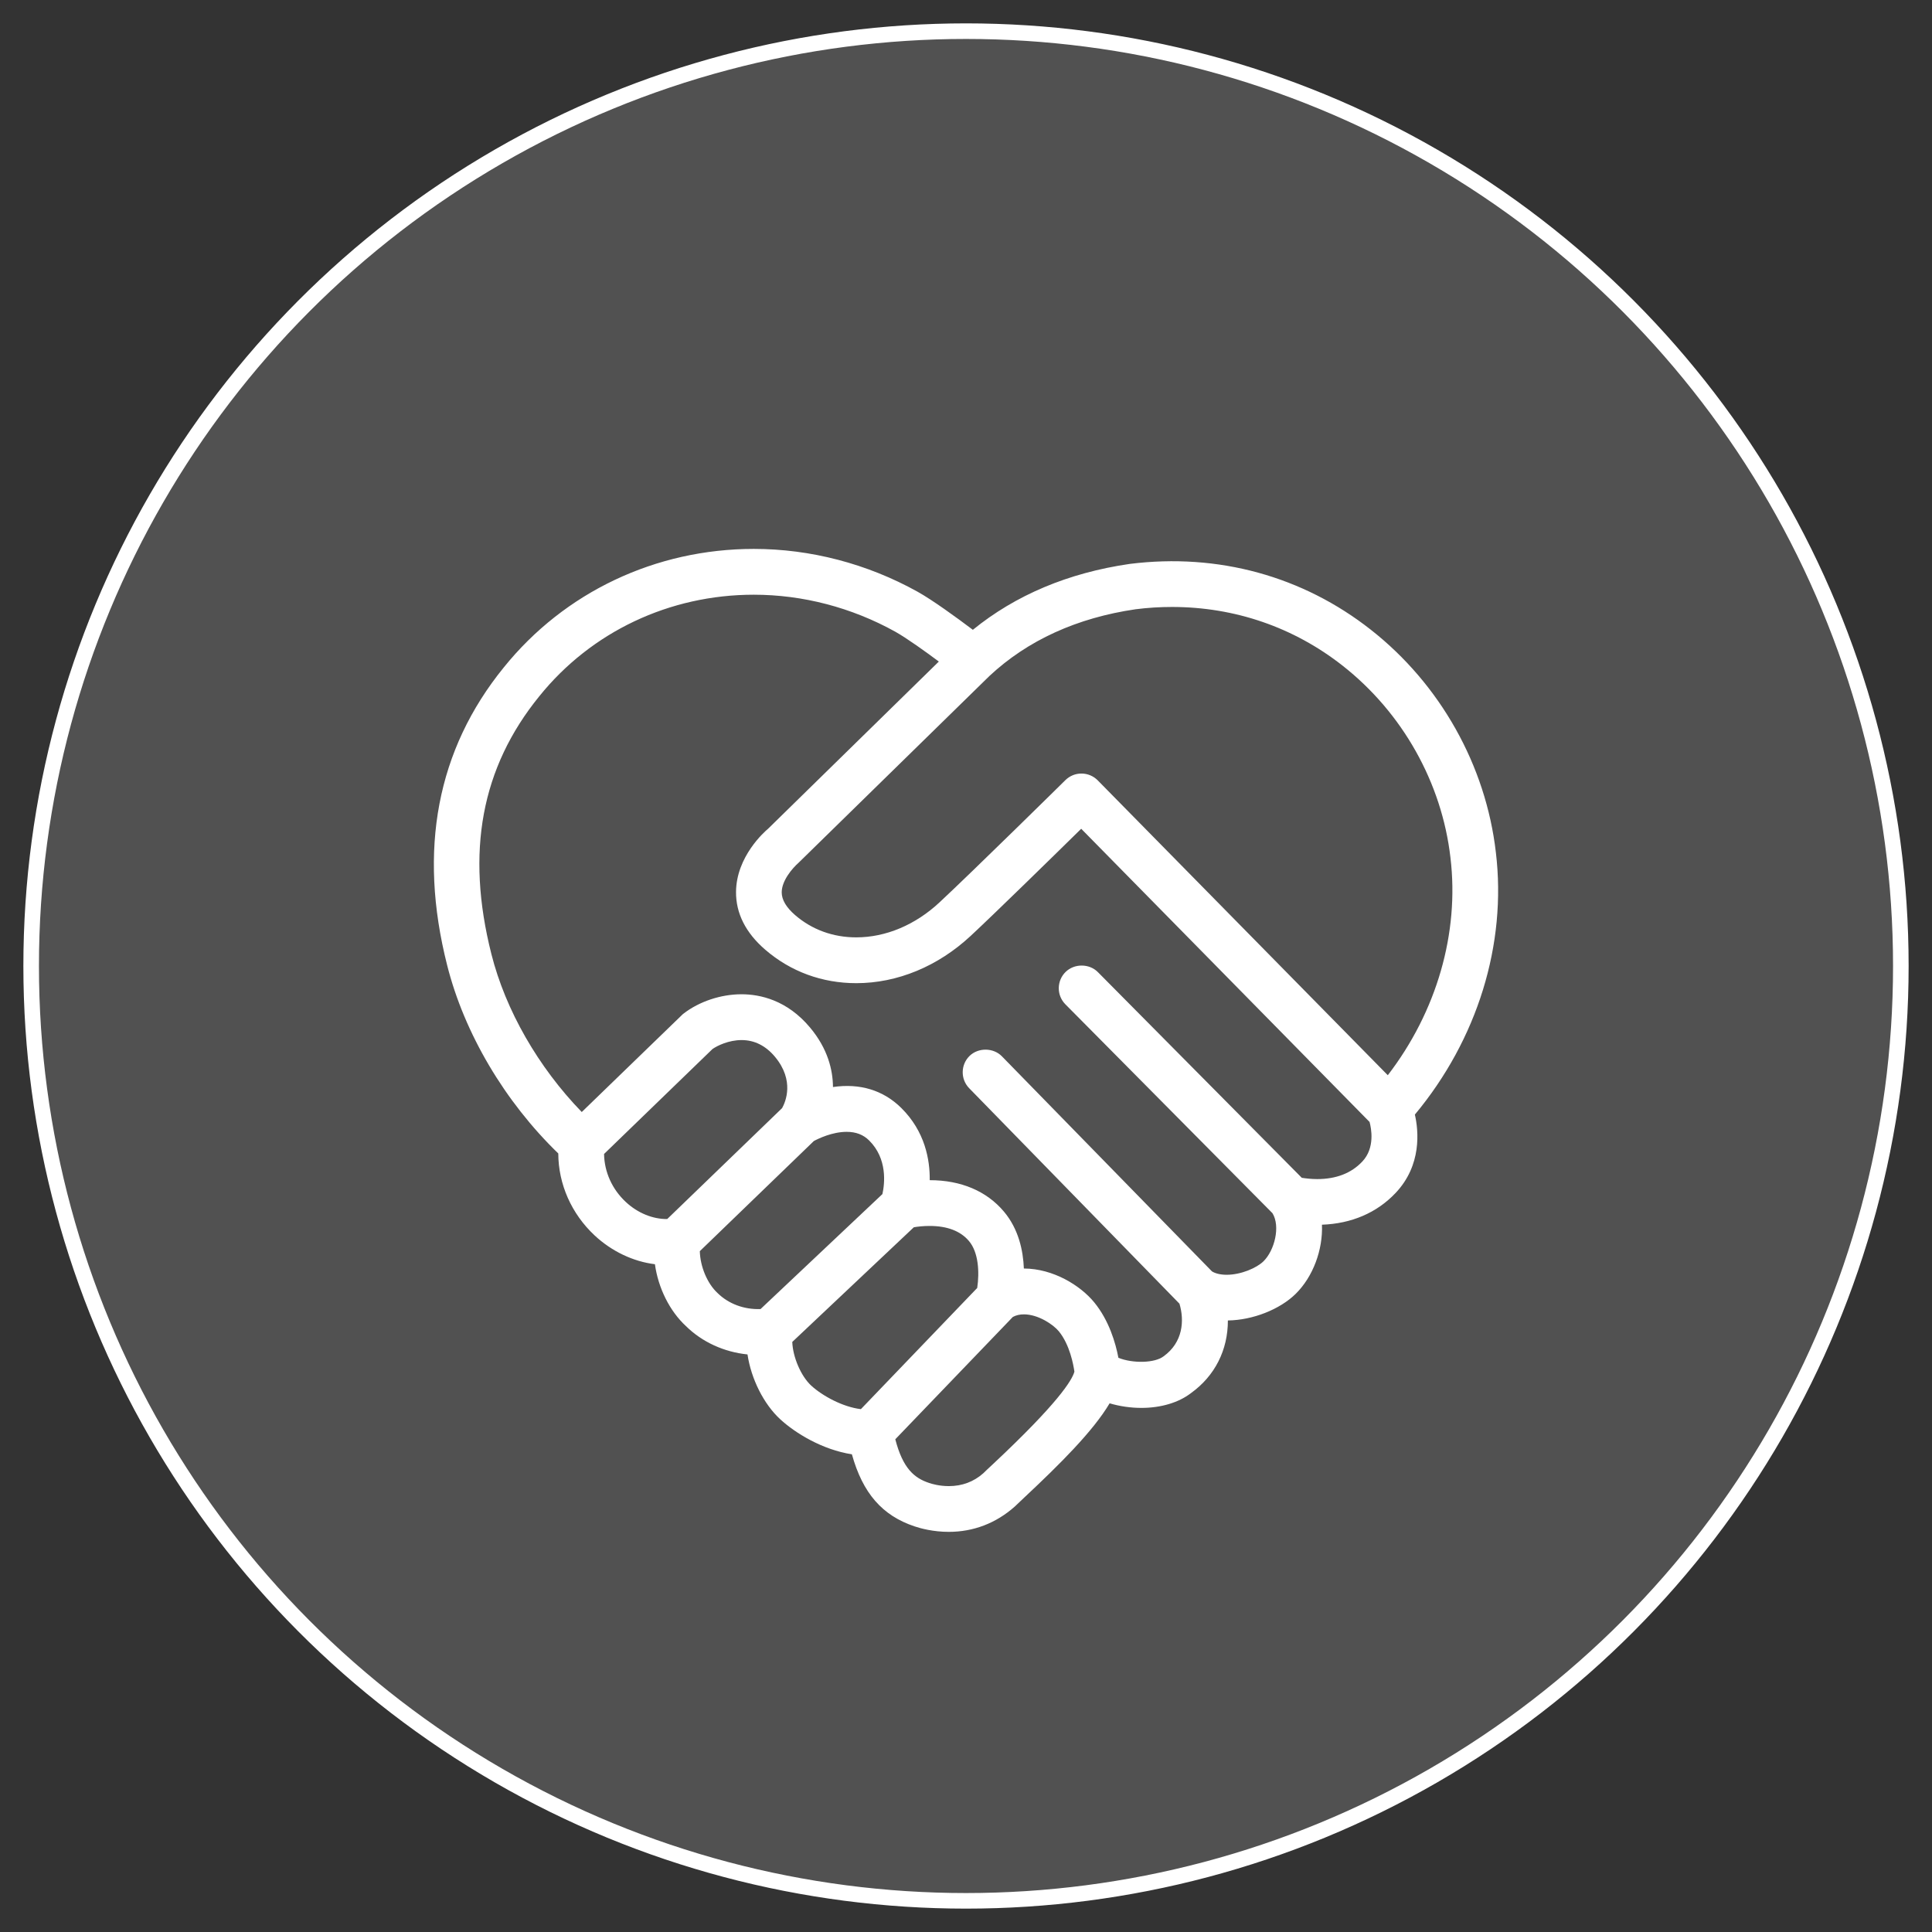 <?xml version="1.0" encoding="UTF-8"?>
<svg width="62px" height="62px" viewBox="0 0 62 62" version="1.1" xmlns="http://www.w3.org/2000/svg" xmlns:xlink="http://www.w3.org/1999/xlink">
    <rect x="0" y="0" width="62" height="62" fill="#333333" stroke="none"/>
    <!-- Generator: Sketch 51.3 (57544) - http://www.bohemiancoding.com/sketch -->
    <title>Group 7</title>
    <desc>Created with Sketch.</desc>
    <defs></defs>
    <g id="Page-1" stroke="none" stroke-width="1" fill="none" fill-rule="evenodd">
        <g id="V2-b" transform="translate(-1009, -2446)" fill="#FFFFFF">
            <g id="Group-7" transform="translate(1010, 2447)">
                <circle id="Oval-2-Copy-3" stroke="#FFFFFF" stroke-width="0.5" fill-opacity="0.15" cx="30" cy="30" r="30"></circle>
                <path d="M47.004,26.354 C46.682,23.562 45.218,20.956 42.989,19.207 C40.811,17.496 38.099,16.74 35.251,17.097 C33.284,17.383 31.592,18.095 30.22,19.211 C29.7,18.819 28.918,18.251 28.441,17.986 C26.826,17.09 25.011,16.615 23.192,16.615 C20.039,16.615 17.114,18.002 15.168,20.417 C13.023,23.056 12.412,26.271 13.349,29.973 C13.9,32.16 15.197,34.352 16.916,36.016 C16.919,37.001 17.338,37.951 18.082,38.646 C18.632,39.159 19.322,39.485 20.017,39.57 C20.123,40.336 20.493,41.077 21.014,41.557 C21.532,42.068 22.236,42.389 22.988,42.465 C23.106,43.251 23.507,44.057 24.041,44.548 C24.524,44.992 25.394,45.525 26.338,45.67 C26.686,46.919 27.313,47.637 28.349,47.983 C28.545,48.049 28.949,48.159 29.448,48.159 C30.234,48.159 30.961,47.884 31.565,47.347 C31.625,47.287 31.736,47.184 31.879,47.049 C32.991,46.008 34.077,44.932 34.609,44.034 C34.933,44.13 35.286,44.181 35.629,44.181 C36.26,44.181 36.827,44.009 37.22,43.706 C37.987,43.155 38.406,42.323 38.404,41.375 C39.198,41.365 40.069,41.024 40.58,40.521 C41.139,39.969 41.456,39.107 41.423,38.302 C42.371,38.269 43.185,37.919 43.784,37.286 C44.632,36.392 44.524,35.291 44.405,34.768 C46.411,32.36 47.358,29.304 47.004,26.354 L47.004,26.354 Z M25.117,35.617 C25.269,35.535 25.713,35.322 26.17,35.322 C26.468,35.322 26.703,35.412 26.891,35.598 C27.482,36.184 27.393,36.977 27.318,37.319 L23.407,41.009 C22.882,41.029 22.381,40.844 22.027,40.495 C21.698,40.192 21.47,39.645 21.458,39.151 L25.117,35.617 Z M21.865,32.664 C22.017,32.558 22.384,32.377 22.798,32.377 C23.212,32.377 23.573,32.558 23.871,32.915 C24.504,33.677 24.21,34.359 24.099,34.56 L20.412,38.12 C19.958,38.127 19.467,37.932 19.082,37.572 C18.643,37.164 18.394,36.608 18.385,36.032 L21.865,32.664 Z M28.325,38.385 C28.446,38.363 28.625,38.342 28.832,38.342 C29.399,38.342 29.824,38.505 30.095,38.826 C30.402,39.189 30.435,39.823 30.36,40.332 L26.627,44.221 C26.052,44.154 25.393,43.797 25.032,43.465 C24.703,43.161 24.442,42.549 24.425,42.064 L28.325,38.385 Z M27.731,45.188 L31.502,41.263 C31.605,41.207 31.724,41.179 31.857,41.179 C32.318,41.179 32.8,41.505 32.98,41.724 C33.331,42.154 33.447,42.794 33.479,43.018 C33.403,43.297 32.943,44.038 30.876,45.975 C30.711,46.128 30.585,46.247 30.556,46.278 C30.247,46.552 29.874,46.691 29.449,46.691 C29.148,46.691 28.905,46.621 28.814,46.589 C28.343,46.432 27.975,46.128 27.731,45.188 L27.731,45.188 Z M31.152,32.898 C30.88,32.619 30.397,32.612 30.115,32.885 C29.826,33.167 29.82,33.633 30.102,33.922 L36.85,40.837 C37.013,41.376 36.964,42.079 36.34,42.526 C36.06,42.743 35.36,42.76 34.891,42.574 C34.801,42.099 34.592,41.377 34.115,40.794 C33.674,40.256 32.805,39.711 31.857,39.708 C31.834,39.128 31.687,38.438 31.215,37.879 C30.66,37.221 29.836,36.873 28.836,36.873 C28.844,36.222 28.687,35.31 27.922,34.555 C27.346,33.985 26.594,33.757 25.731,33.884 C25.727,33.332 25.564,32.656 24.998,31.978 C24.26,31.093 23.392,30.907 22.795,30.907 C22.136,30.907 21.442,31.137 20.938,31.526 C20.915,31.543 20.894,31.561 20.878,31.579 L17.669,34.686 C16.272,33.245 15.222,31.415 14.769,29.616 C13.941,26.341 14.444,23.635 16.307,21.343 C17.974,19.273 20.484,18.085 23.191,18.085 C24.761,18.085 26.33,18.495 27.727,19.27 C28.099,19.478 28.717,19.923 29.128,20.23 L23.645,25.599 C23.541,25.686 22.628,26.484 22.62,27.623 C22.615,28.312 22.931,28.937 23.559,29.478 C24.373,30.18 25.383,30.551 26.479,30.551 C27.797,30.551 29.102,30.011 30.154,29.03 C30.919,28.318 32.727,26.549 33.697,25.596 L42.951,35.005 C43.005,35.203 43.134,35.838 42.716,36.277 C42.365,36.65 41.878,36.838 41.27,36.838 C41.08,36.838 40.908,36.817 40.776,36.797 L34.232,30.196 C33.957,29.918 33.476,29.915 33.195,30.192 C33.056,30.329 32.979,30.514 32.977,30.709 C32.976,30.905 33.052,31.09 33.189,31.229 L39.835,37.933 C40.096,38.357 39.901,39.128 39.547,39.476 C39.331,39.688 38.829,39.909 38.364,39.909 C38.166,39.909 37.998,39.867 37.892,39.799 L31.152,32.898 Z M35.449,18.551 C35.834,18.502 36.225,18.478 36.609,18.478 C38.622,18.478 40.514,19.128 42.083,20.36 C44.007,21.87 45.271,24.118 45.547,26.526 C45.836,28.941 45.106,31.463 43.536,33.505 L34.227,24.042 C34.088,23.903 33.904,23.825 33.708,23.824 L33.705,23.824 C33.511,23.824 33.329,23.898 33.188,24.037 C33.164,24.062 30.198,26.983 29.153,27.955 C28.375,28.682 27.425,29.081 26.478,29.081 C25.737,29.081 25.058,28.835 24.517,28.367 C24.23,28.119 24.086,27.874 24.086,27.636 C24.087,27.264 24.418,26.872 24.628,26.686 L30.75,20.695 C31.977,19.548 33.562,18.826 35.448,18.551 L35.449,18.551 Z" id="Fill-1"></path>
            </g>
        </g>
    </g>
</svg>